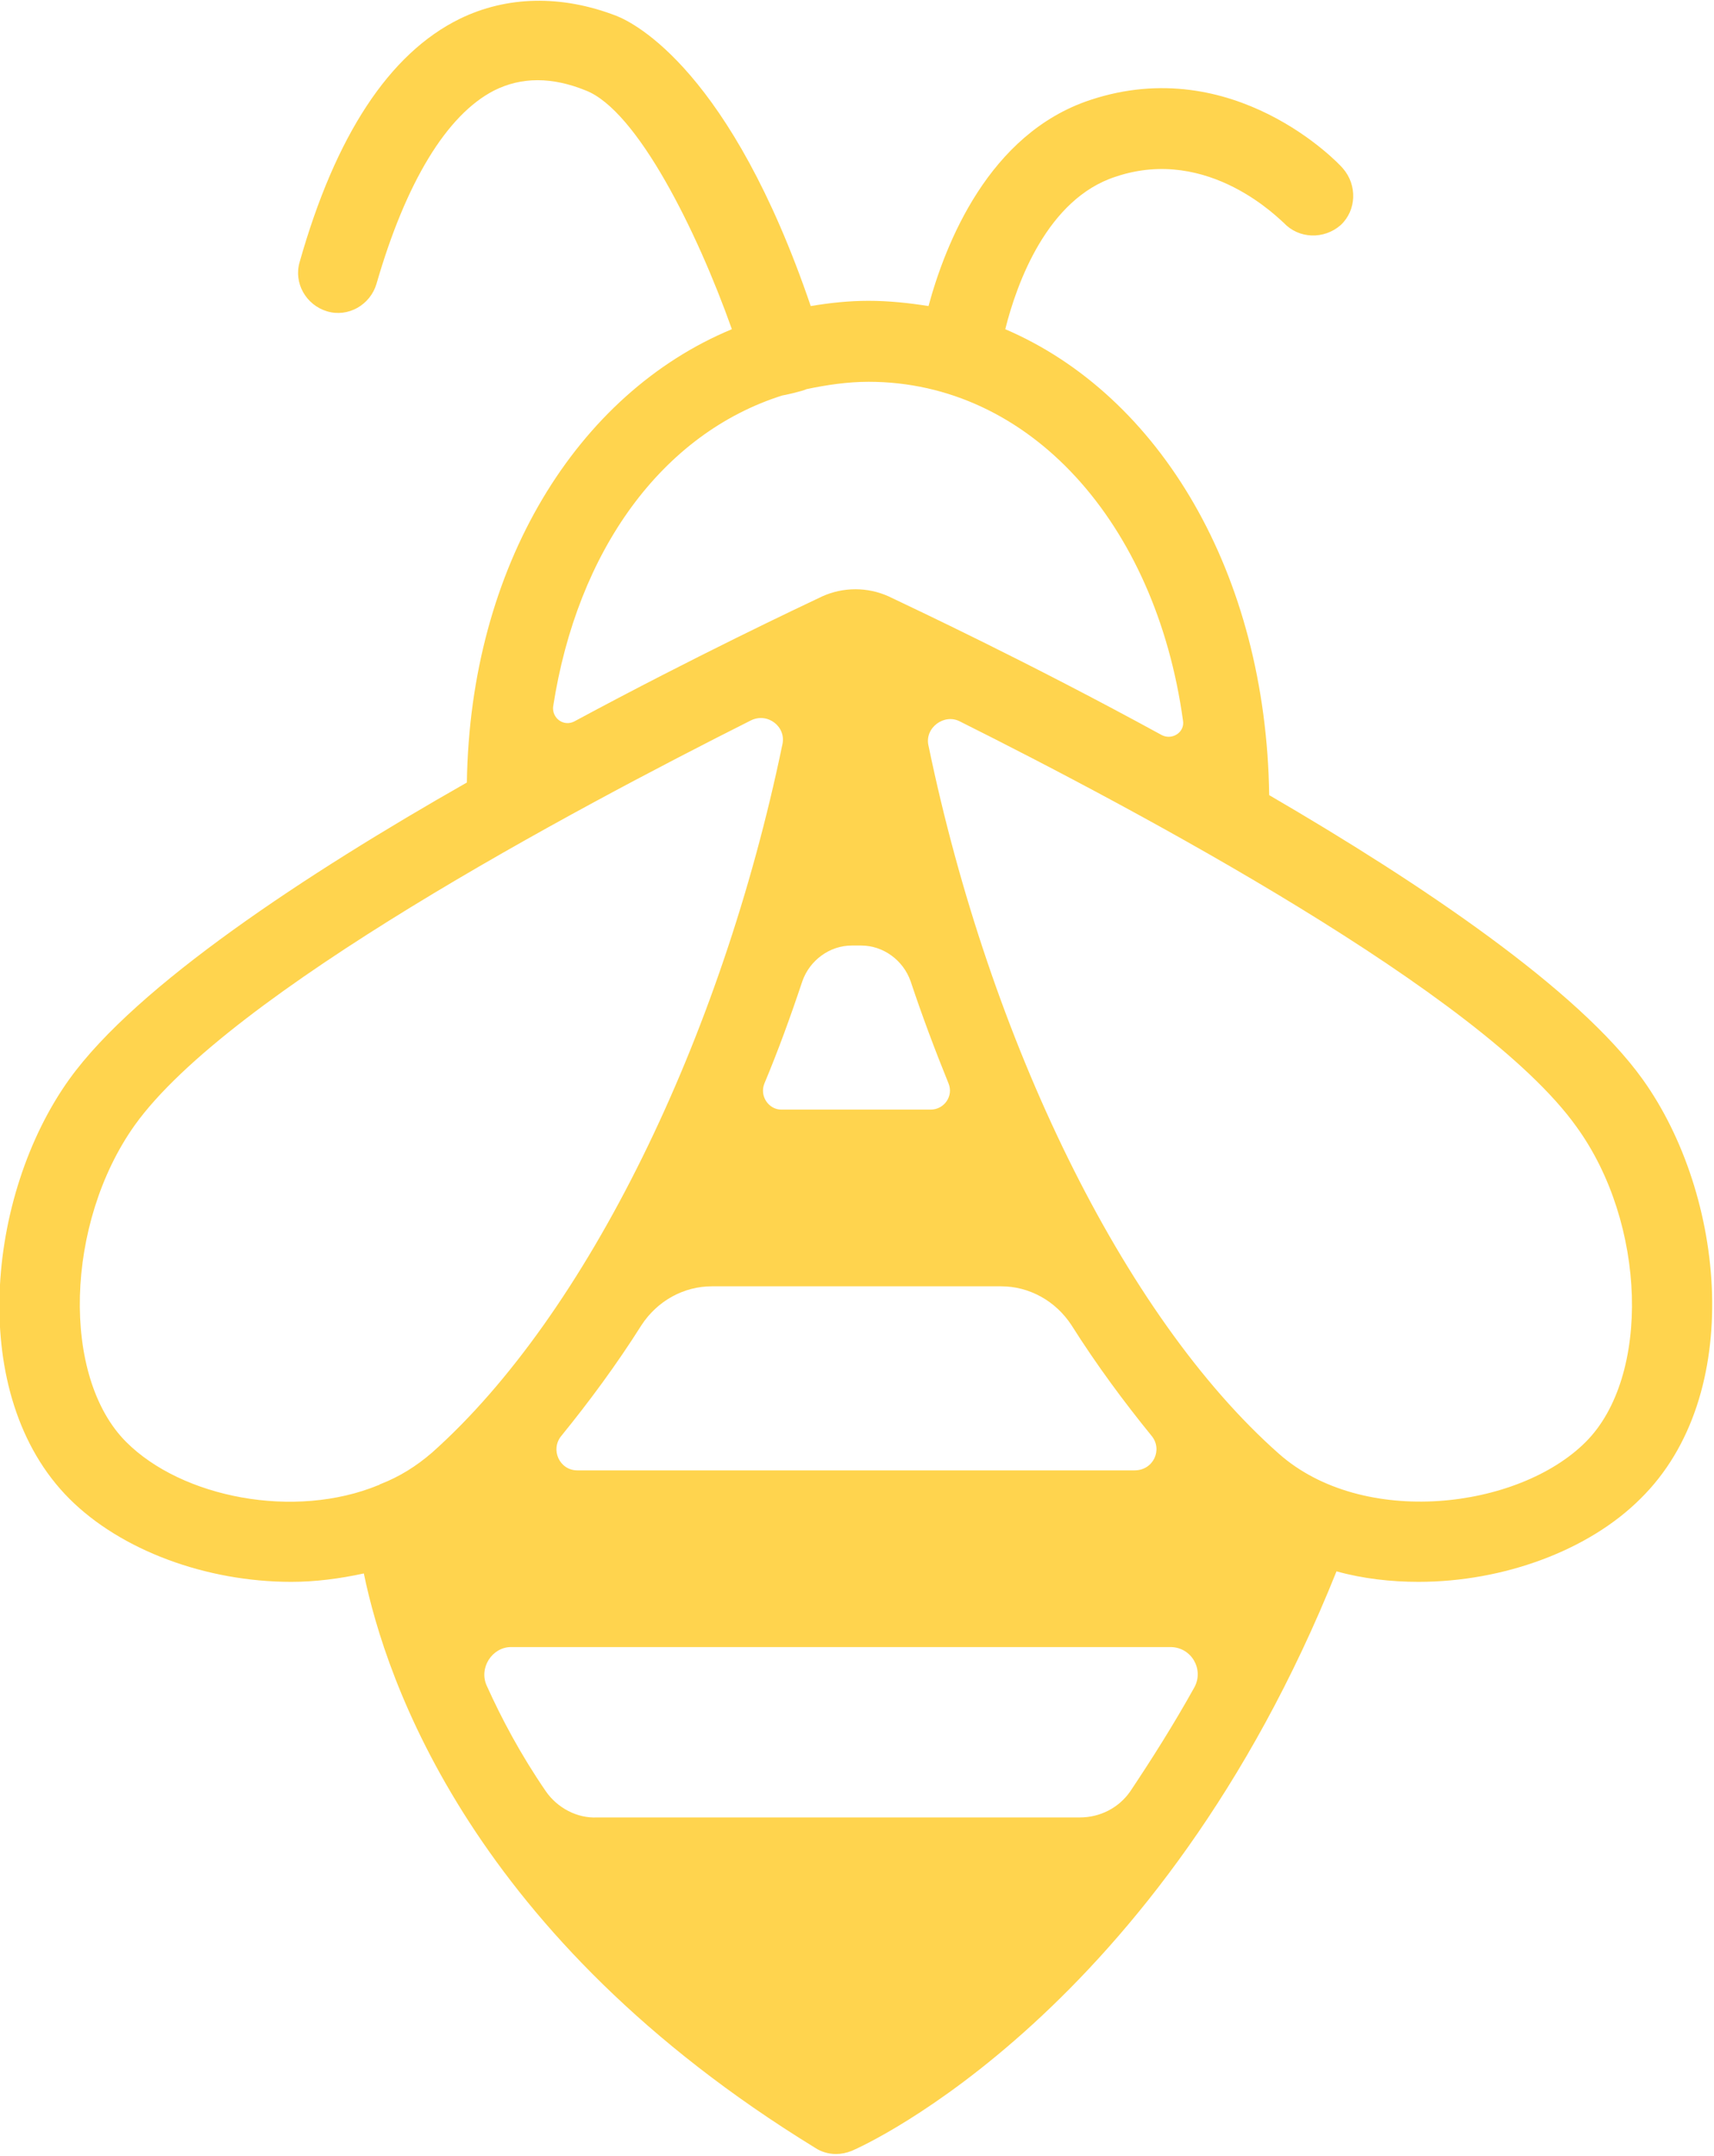 <?xml version="1.0" encoding="utf-8"?>
<!-- Generator: Adobe Illustrator 21.1.0, SVG Export Plug-In . SVG Version: 6.00 Build 0)  -->
<svg version="1.1" id="Layer_1" xmlns="http://www.w3.org/2000/svg" xmlns:xlink="http://www.w3.org/1999/xlink" x="0px" y="0px"
	 viewBox="0 0 163 205" style="enable-background:new 0 0 163 205;" xml:space="preserve">
<style type="text/css">
	.st0{fill:#FFD44E;}
</style>
<path class="st0" d="M156.2,102.6c-6.1-8.5-20.9-18.5-35.5-27c-0.3-21.1-10.4-38-25.1-44.3c1.1-4.4,4-12.4,10.5-14.5
	c8.9-3,15.7,4.2,16,4.4c1.4,1.5,3.8,1.6,5.4,0.2c1.5-1.4,1.6-3.8,0.2-5.4c-0.4-0.5-10.4-11-24-6.5c-9.7,3.2-13.8,13.7-15.4,19.6
	c-1.9-0.3-3.8-0.5-5.7-0.5c-1.9,0-3.7,0.2-5.5,0.5C69.5,6.8,60.4,2.2,58.6,1.5c-5.2-2-10.4-1.9-14.9,0.3C37,5.1,31.9,12.9,28.5,24.9
	c-0.6,2,0.6,4.1,2.6,4.7c2,0.6,4.1-0.6,4.7-2.6c2.8-9.7,6.7-16.1,11.2-18.4c2.6-1.3,5.5-1.3,8.7,0c4.9,1.9,10.6,13.4,13.9,22.7
	c-14.7,6.1-24.9,22.5-25.2,43.1C29.1,83.1,13,93.7,6.6,102.6c-7.9,11-9.8,30.1,0,39.9c4.9,4.9,13,7.9,21.1,7.9
	c2.3,0,4.6-0.3,6.9-0.8c2.1,10.2,10.3,34.6,42.9,54.6c0.6,0.4,1.3,0.6,2,0.6c0.5,0,1-0.1,1.5-0.3c1.2-0.5,29.3-13.2,46.1-55.1
	c2.5,0.7,5.2,1,7.8,1c8.1,0,16.2-3,21.1-7.9C166,132.7,164.1,113.6,156.2,102.6z M74.4,37.6c0.1,0,1.9-0.4,2.3-0.6
	c1.9-0.4,3.9-0.7,5.9-0.7c15.3,0,27.3,13.4,29.9,32.2c0.2,1.1-1,1.9-2,1.4c-12.8-7-23.7-12.1-26-13.2h0c-2-0.9-4.3-0.9-6.3,0h0
	c-2.1,1-11.9,5.6-23.6,11.9c-1,0.5-2.1-0.3-2-1.4C54.9,52.3,63,41.2,74.4,37.6z M51.9,170.3c-2.4-3.5-4.2-6.9-5.6-10
	c-0.8-1.7,0.5-3.7,2.3-3.7l62.7,0c2,0,3.2,2.1,2.3,3.8c-2,3.6-4.1,6.9-6.1,9.9c-1.1,1.6-2.9,2.5-4.8,2.5H56.8
	C54.9,172.9,53,171.9,51.9,170.3z M53.4,136.5c2.6-3.2,5.2-6.7,7.6-10.5c1.5-2.3,4-3.7,6.7-3.7h27.5c2.7,0,5.2,1.4,6.7,3.7
	c2.4,3.8,5,7.3,7.6,10.5c1.1,1.3,0.2,3.3-1.6,3.3h-53C53.2,139.8,52.3,137.8,53.4,136.5z M72.7,103c1.3-3.1,2.5-6.4,3.6-9.7
	c0.7-2,2.6-3.4,4.7-3.4h0.9c2.1,0,4,1.4,4.7,3.4c1.1,3.3,2.3,6.5,3.6,9.7c0.5,1.2-0.4,2.5-1.7,2.5H74.3
	C73.1,105.5,72.2,104.2,72.7,103z M12,137.1c-6.2-6.2-5.8-20.8,0.8-30.1c9-12.6,41.7-30,58.6-38.5c1.6-0.8,3.4,0.6,3,2.3
	c-5.8,28-18.6,54.2-33.3,67.3c-1.5,1.3-3.1,2.3-4.9,3c-0.1,0-0.1,0.1-0.2,0.1C28,144.5,17.3,142.4,12,137.1z M150.8,137.1
	c-6.4,6.4-21.2,8.2-29.2,1.1c-14.8-13.1-27.5-39.3-33.3-67.3c-0.4-1.7,1.5-3.1,3-2.3c17,8.5,49.6,25.9,58.6,38.5
	C156.6,116.3,157,130.9,150.8,137.1z"/>
</svg>
